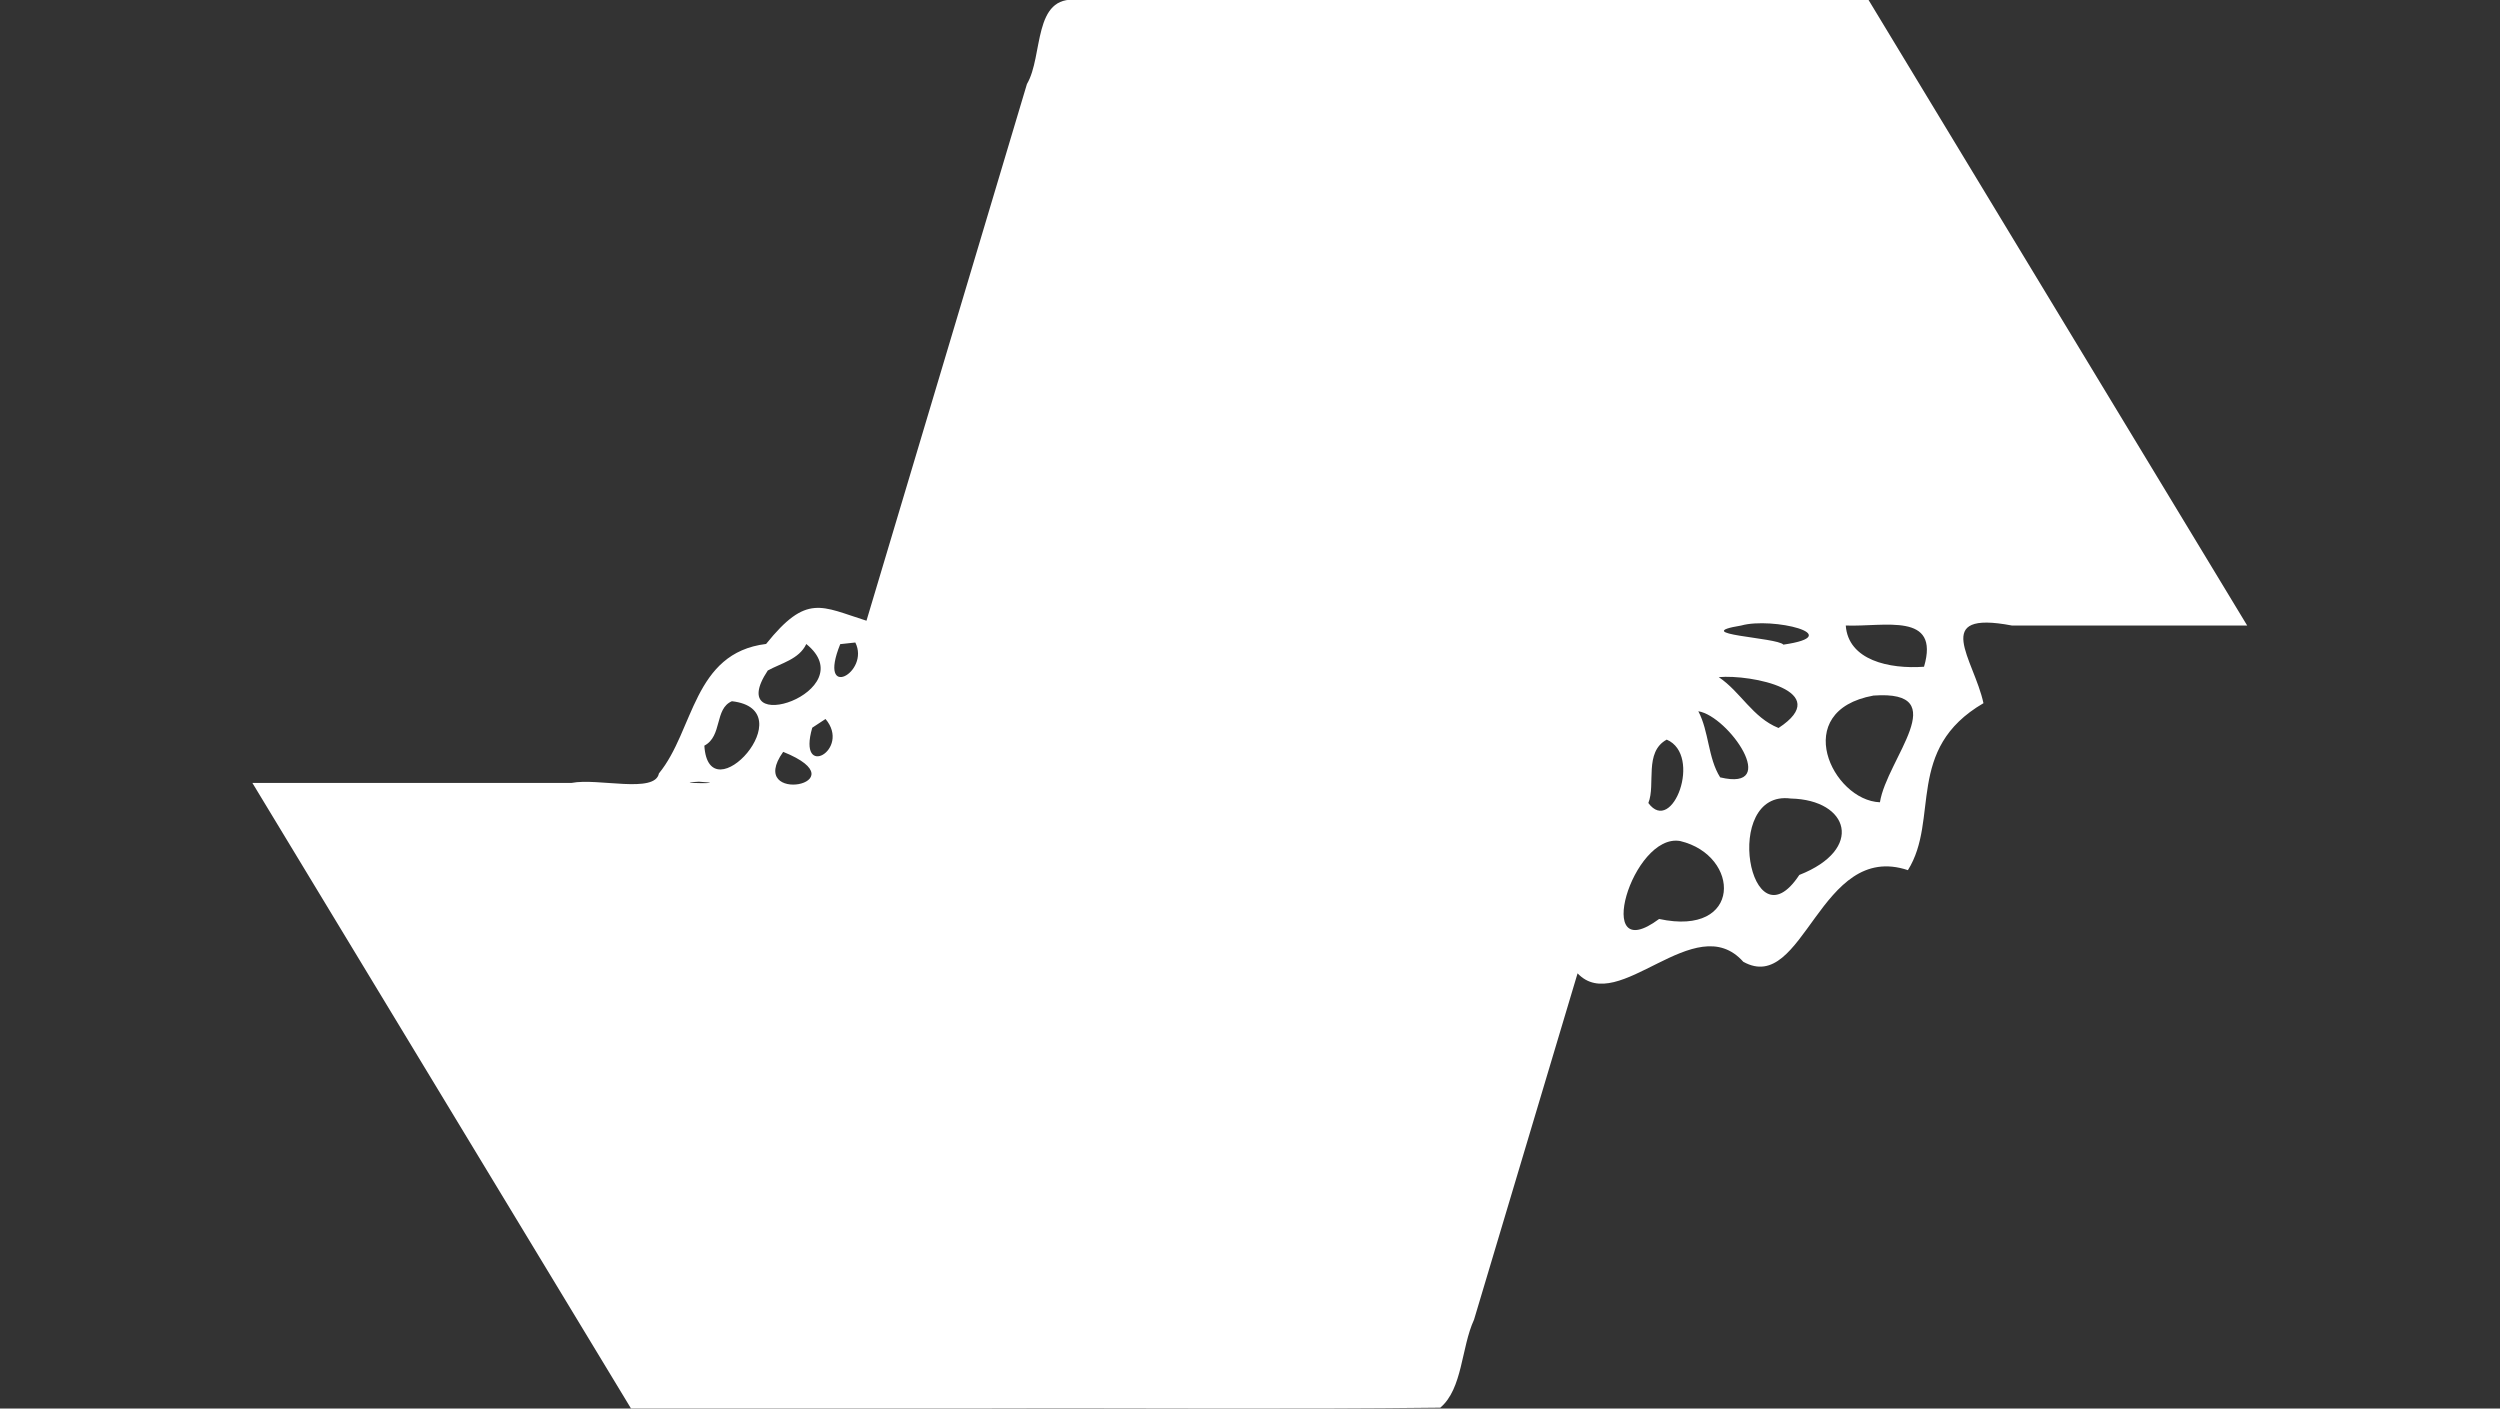 <svg width="820" height="462" version="1.1" viewBox="0 0 820 462" xml:space="preserve" xmlns="http://www.w3.org/2000/svg"><rect x="0" y="0" width="820" height="462" fill="#333333" stroke="none"/><g transform="matrix(2.19 0 0 2.19 -385.75 -239.5)"><path d="m337.52 109.36c-6.747-0.792-5.088 8.393-7.571 12.58-8.011 26.795-16.022 53.59-24.033 80.386-6.771-2.126-8.946-4.107-15.033 3.48-10.959 1.347-10.77 12.953-16.054 19.39-0.585 3.074-9.147 0.652-13.074 1.423h-47.815c18.902 31.229 37.804 62.458 56.706 93.687 17.021-6e-3 35.515 5e-3 53.13 0 22.704-0.077 45.323 0.156 68.081-0.119 3.355-2.824 3.129-9.009 5.053-13.177 5.169-17.29 10.338-34.58 15.507-51.87 6.115 6.454 17.586-9.853 24.819-1.732 9.109 5.079 11.402-18.155 24.656-13.723 4.77-7.616-0.48-18.133 11.316-25.007-1.411-6.591-7.966-13.959 4.266-11.631h35.232c-18.902-31.229-37.804-62.457-56.706-93.686-17.021 6e-3 -35.515-5e-3 -53.13 0h-65.349zm99.406 93.686c4.626-1.308 16.049 1.456 6.316 2.864-0.912-1.097-14.455-1.524-6.316-2.864zm15.659 0c5.805 0.221 14.144-2.065 11.72 6.173-5.226 0.376-11.348-0.976-11.72-6.173zm-148.34 2.543c2.246 4.474-5.734 8.86-2.26 0.245l2.26-0.245zm-7.344 0.226c8.785 7.117-12.617 14.292-5.769 3.969 1.999-1.101 4.698-1.682 5.769-3.969zm136.66 4.961c4.864-0.439 17.375 2.099 8.953 7.617-3.901-1.569-5.654-5.405-8.953-7.617zm23.17 2.761c12.211-0.873 1.991 9.496 0.971 15.982-7.131-0.276-13.539-13.689-0.971-15.982zm-170.97 0.846c10.97 1.26-3.483 17.15-4.128 6.657 2.728-1.434 1.49-5.53 4.128-6.657zm144.74 1.502c4.55 0.739 12.369 12.081 3.273 9.902-1.842-2.912-1.661-6.867-3.273-9.902zm-130.72 1.16c3.898 4.596-4.282 9.221-1.986 1.306zm125.99 3.089c5.381 2.324 0.843 14.392-2.753 9.495 1.127-2.778-0.68-7.633 2.753-9.495zm-132.33 1.833c11.951 4.811-5.757 8.068 0 0zm-12.622 4.471c5.522 0.348-4.946 0.219 0 0zm163.53 2.52c8.749 0.189 11.03 7.616 1.276 11.446-7.406 11.255-11.737-12.833-1.276-11.446zm-16.568 6.365c9.086 2.166 9.354 14.377-3.15 11.673-10.08 7.506-4.016-12.929 3.15-11.673z" fill="#fff" stroke-width=".979"/></g></svg>
